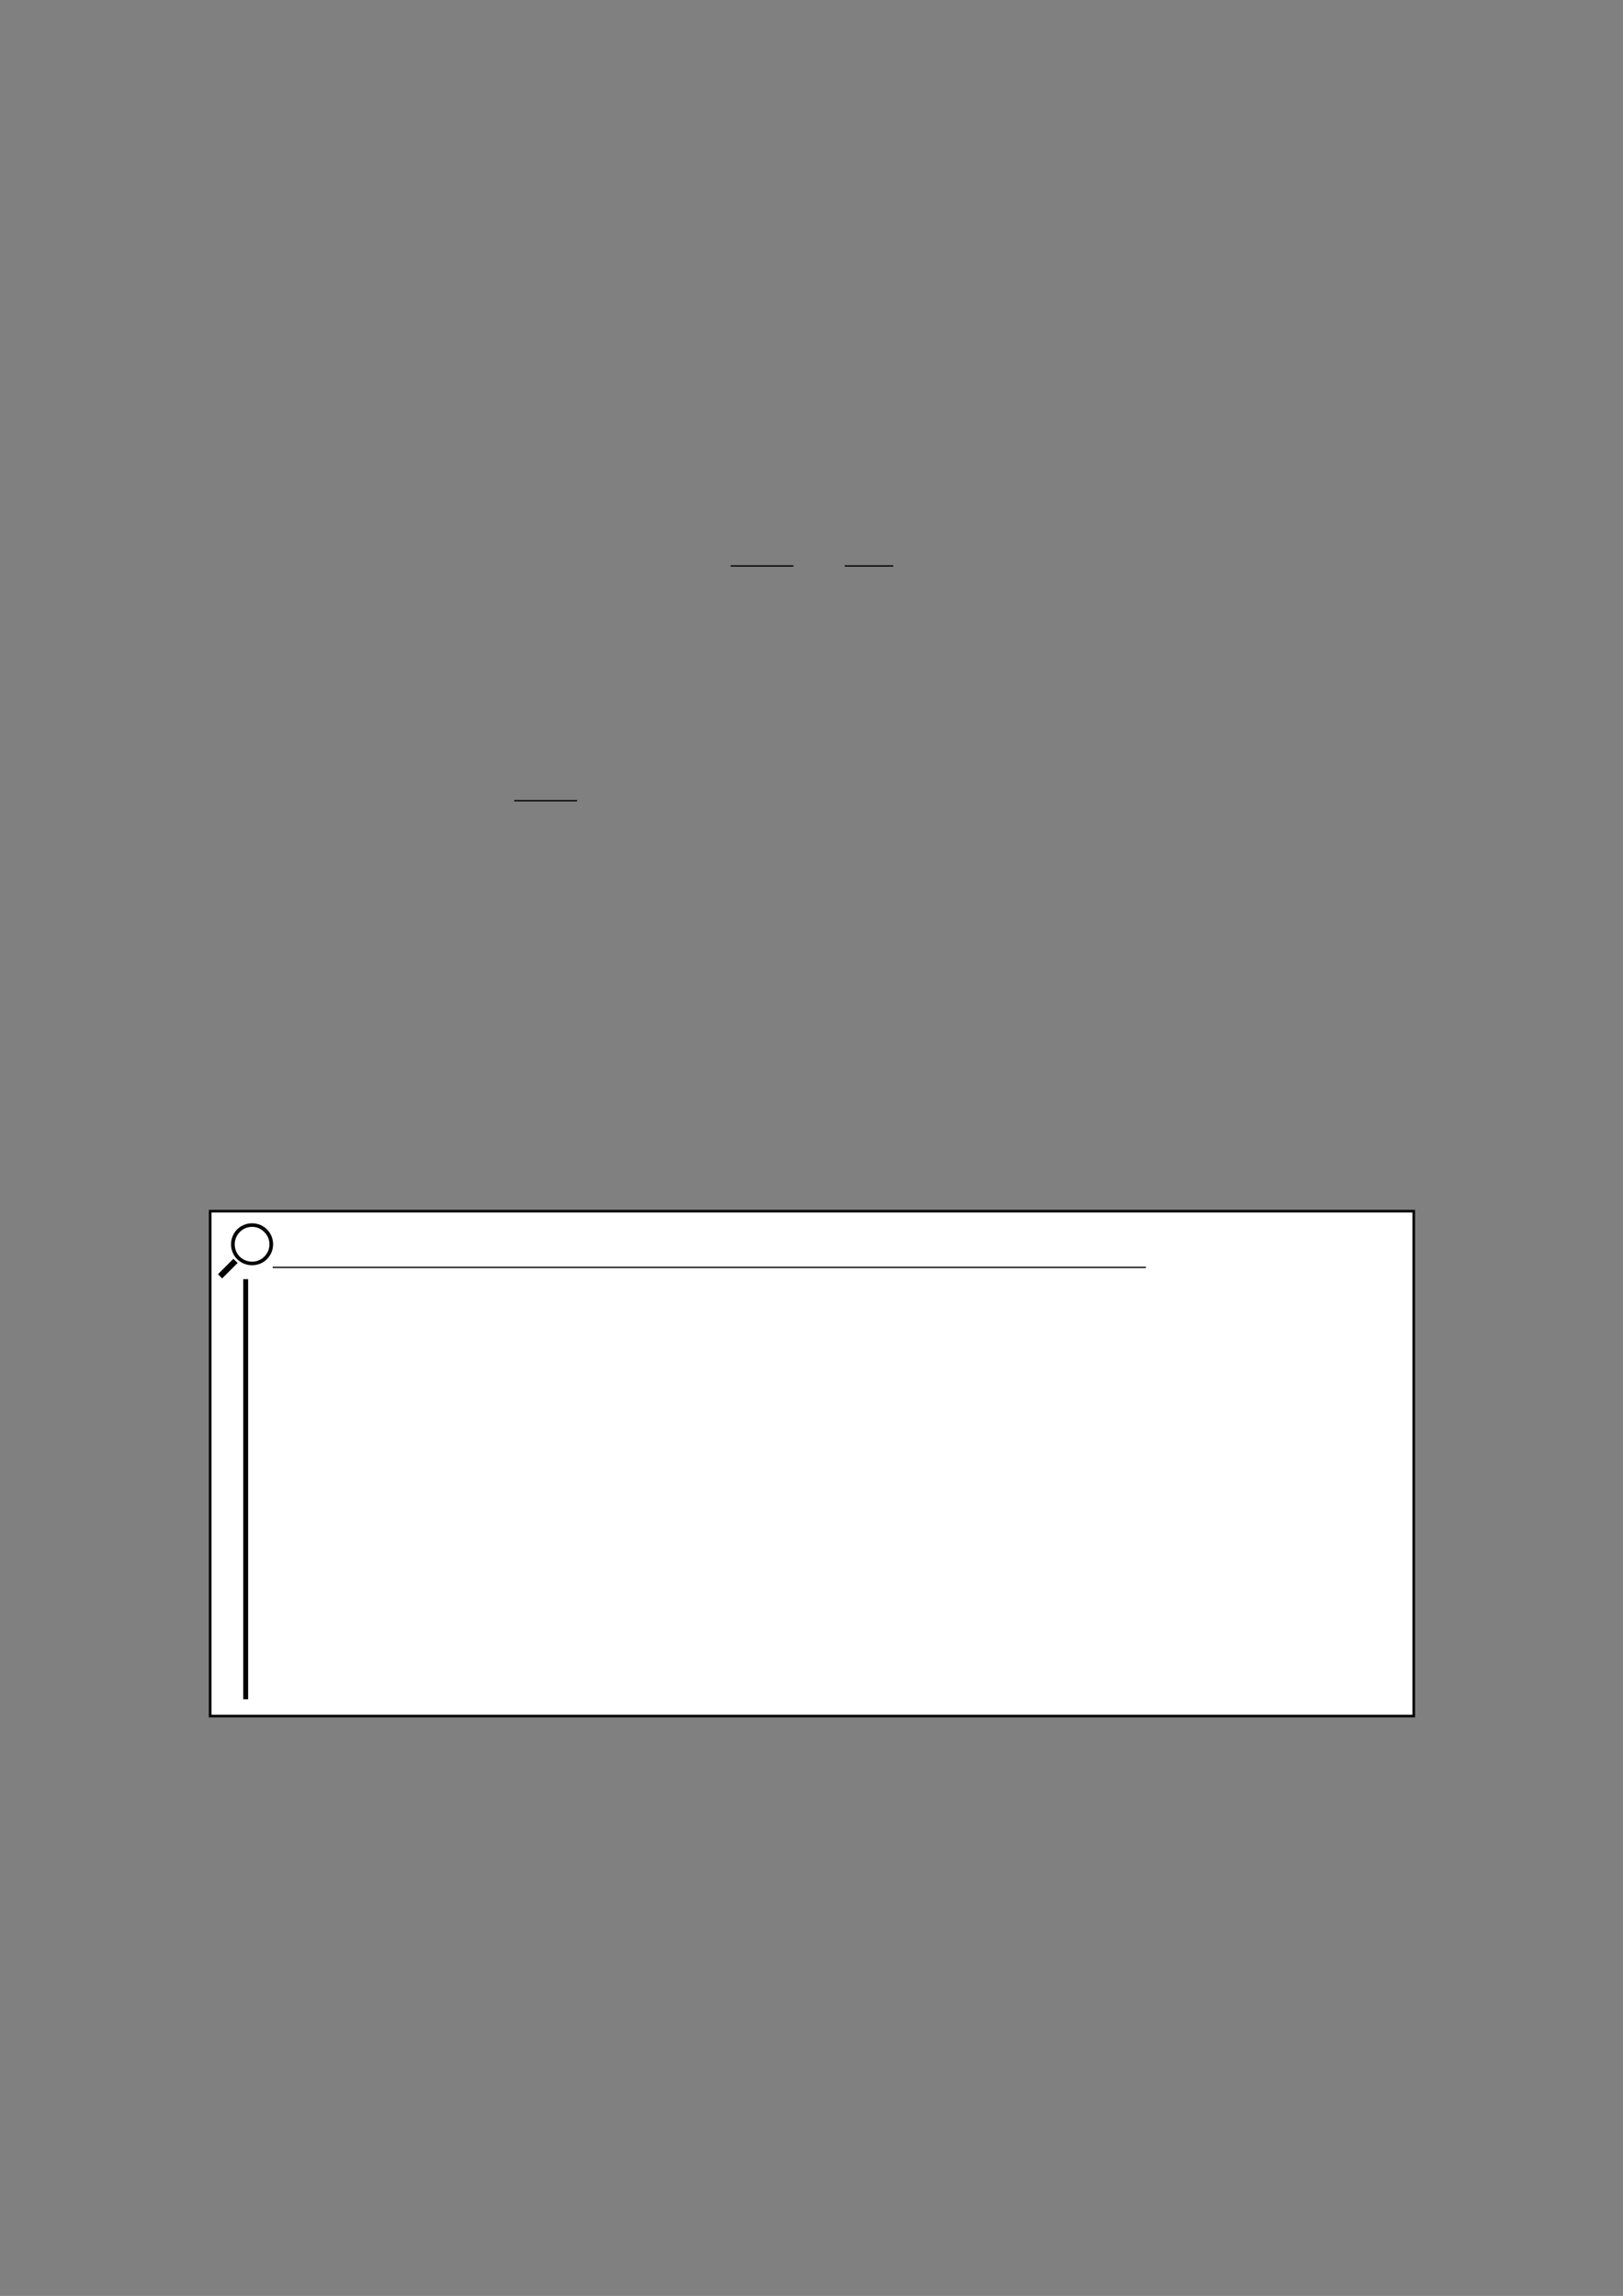 <?xml version="1.0" encoding="UTF-8" standalone="no"?>
<!DOCTYPE svg PUBLIC "-//W3C//DTD SVG 1.1//EN"
"http://www.w3.org/Graphics/SVG/1.1/DTD/svg11.dtd">
<svg viewBox="0 0 909 1286" version="1.1" xmlns="http://www.w3.org/2000/svg" xmlns:xlink="http://www.w3.org/1999/xlink">
<rect x="0" y="0" width="909" height="1286" fill="#808080" stroke="none"/>
<defs>
<clipPath id="c0_71"><path d="M122.1,716.1V685.2h30.8v30.9Z"/></clipPath>
<clipPath id="c1_71"><path d="M122.1,716.1v-31H153v31Z"/></clipPath>
<style type="text/css"><![CDATA[
.g0_71{
fill: none;
stroke: #000000;
stroke-width: 0.73;
stroke-linecap: butt;
stroke-linejoin: miter;
}
.g1_71{
fill: #FFFFFF;
}
.g2_71{
}
.g3_71{
fill: none;
stroke: #000000;
stroke-width: 1.461;
stroke-linecap: butt;
stroke-linejoin: miter;
}
.g4_71{
fill: none;
stroke: #000000;
stroke-width: 2.739;
stroke-linecap: butt;
stroke-linejoin: miter;
}
]]></style>
</defs>
<path d="M409.2,317h35.2m28.7,0h27.2M288,448.5h35.2" class="g0_71"/>
<path d="M117.7,961.2V678.4H791.8V961.2Z" class="g1_71"/>
<path d="M117.7,961.2V678.4H791.8V961.2Z" class="g3_71"/>
<g clip-path="url(#c1_71)">
<path clip-path="url(#c0_71)" d="M141.2,708.7c-3.2,0,-6.1,-1.2,-8.4,-3.4c-2.2,-2.2,-3.4,-5.2,-3.4,-8.3c0,-3.2,1.2,-6.1,3.4,-8.4c2.3,-2.2,5.2,-3.4,8.4,-3.4c3.1,0,6.1,1.2,8.3,3.4c4.6,4.6,4.6,12.1,0,16.7c-2.2,2.2,-5.2,3.4,-8.3,3.4Z" class="g2_71"/>
<path d="M141.2,687.2c-2.6,0,-5.1,1,-6.9,2.9c-3.8,3.8,-3.8,10,0,13.8c1.8,1.8,4.3,2.8,6.9,2.8c2.6,0,5,-1,6.8,-2.8c1.9,-1.9,2.9,-4.3,2.9,-6.9c0,-2.6,-1,-5.1,-2.9,-6.9c-1.8,-1.9,-4.2,-2.9,-6.8,-2.9Z" class="g1_71"/>
<path d="M124.4,716.1l-2.3,-2.4l8.6,-8.6l2.4,2.3Z" class="g2_71"/>
</g>
<path d="M152.7,709.9H641.8" class="g0_71"/>
<path d="M137.6,716.5V951.8" class="g4_71"/>
</svg>